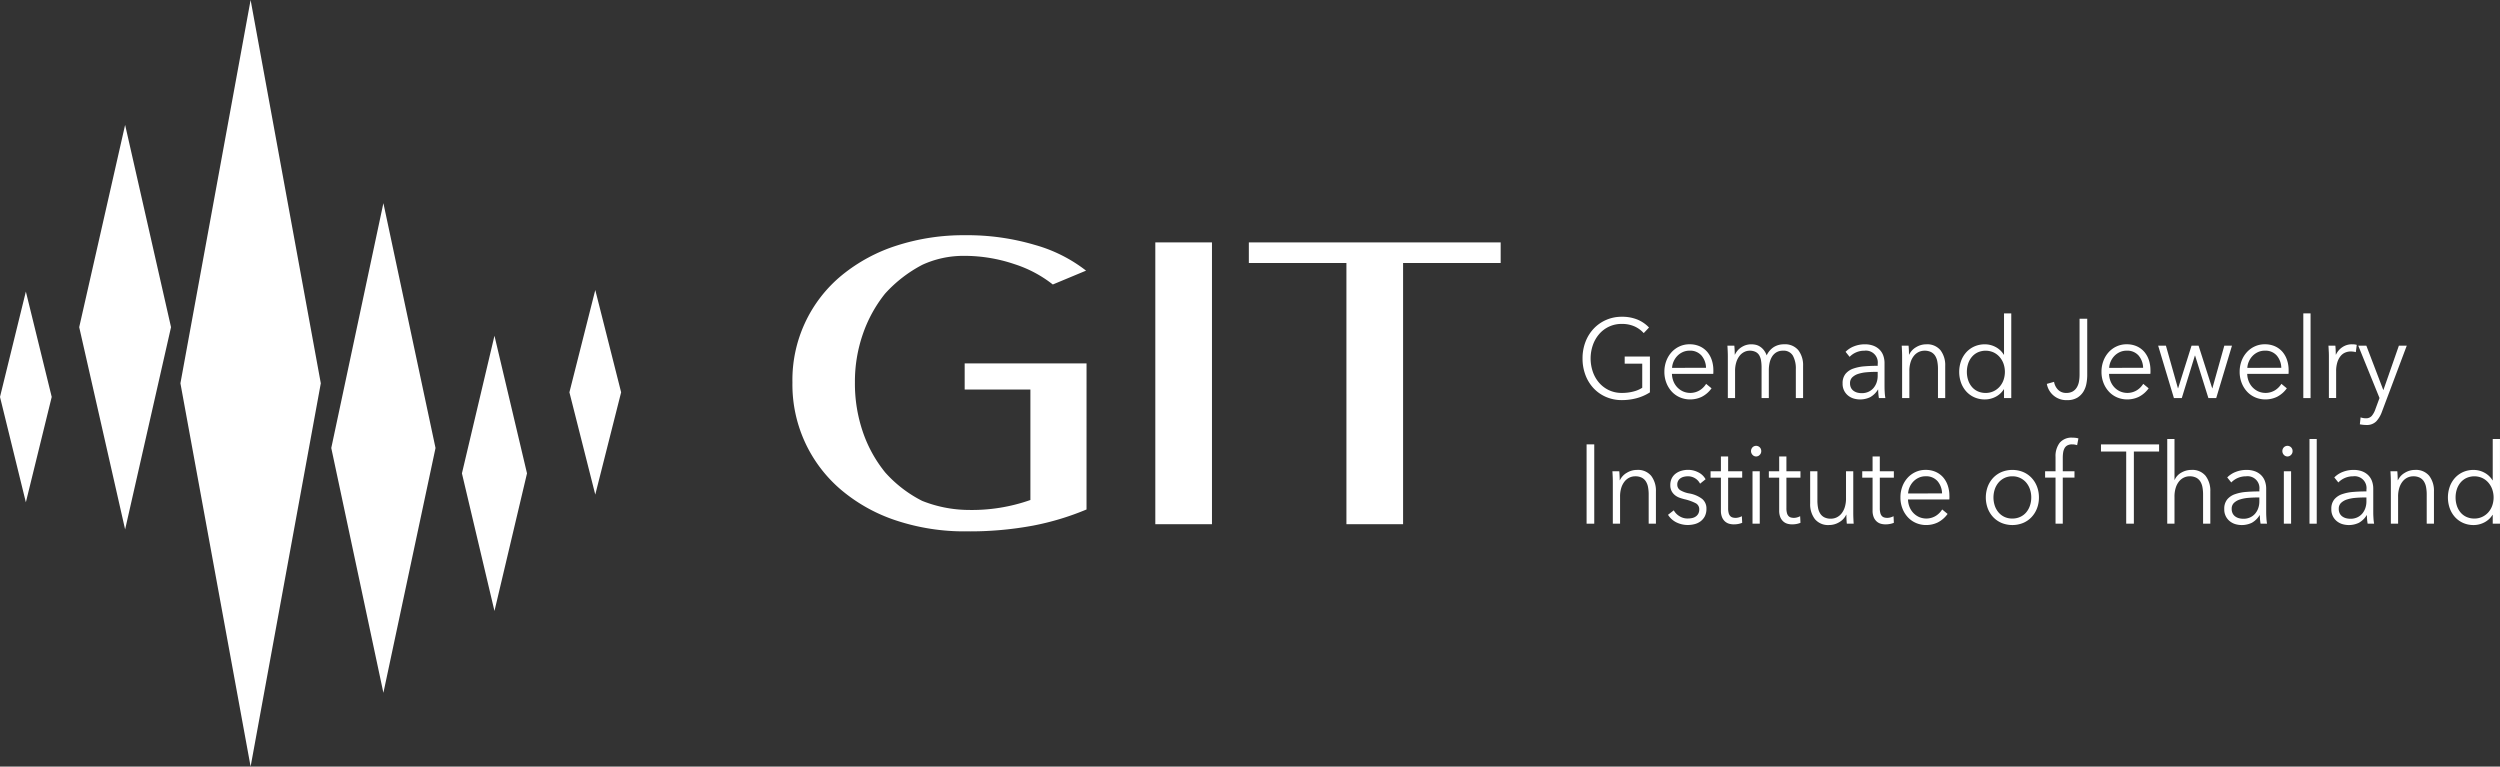 <svg xmlns="http://www.w3.org/2000/svg" xmlns:xlink="http://www.w3.org/1999/xlink" width="270.686" height="83.001" viewBox="0 0 270.686 83.001">
  <rect x="0" y="0" width="270.686" height="83.001" fill="#333333" stroke="none"/>
  <defs>
    <clipPath id="clip-path">
      <rect id="Rectangle_474" data-name="Rectangle 474" width="270.686" height="83" fill="#fff"/>
    </clipPath>
    <clipPath id="clip-path-2">
      <path id="Path_354" data-name="Path 354" d="M32.2,0,24.6,41.5,32.2,83l7.6-41.5Z" transform="translate(-24.602 0.001)" fill="#fff"/>
    </clipPath>
    <clipPath id="clip-path-3">
      <path id="Path_355" data-name="Path 355" d="M10.8,38.929l4.971,21.9,4.971-21.9-4.971-21.9Z" transform="translate(-10.801 -17.029)" fill="#fff"/>
    </clipPath>
    <clipPath id="clip-path-4">
      <path id="Path_356" data-name="Path 356" d="M45.168,54.21l5.644,26.506L56.456,54.21,50.812,27.7Z" transform="translate(-45.168 -27.704)" fill="#fff"/>
    </clipPath>
    <clipPath id="clip-path-5">
      <path id="Path_357" data-name="Path 357" d="M62.983,60.676l3.523,14.9,3.523-14.9-3.523-14.9Z" transform="translate(-62.983 -45.771)" fill="#fff"/>
    </clipPath>
    <clipPath id="clip-path-6">
      <path id="Path_358" data-name="Path 358" d="M0,51.161,2.8,62.57,5.6,51.161,2.8,39.753Z" transform="translate(0 -39.753)" fill="#fff"/>
    </clipPath>
    <clipPath id="clip-path-7">
      <path id="Path_359" data-name="Path 359" d="M77.638,50.617l2.8,11.075,2.8-11.075-2.8-11.074Z" transform="translate(-77.638 -39.543)" fill="#fff"/>
    </clipPath>
  </defs>
  <g id="git-brand" transform="translate(0 0.001)">
    <g id="Group_431" data-name="Group 431" transform="translate(0 0)">
      <g id="Group_430" data-name="Group 430" clip-path="url(#clip-path)">
        <path id="Path_323" data-name="Path 323" d="M222.4,44.959a2.97,2.97,0,0,0-1.014-.734,3.3,3.3,0,0,0-1.348-.261,3.168,3.168,0,0,0-2.478,1.12,3.689,3.689,0,0,0-.674,1.193,4.447,4.447,0,0,0,0,2.858,3.613,3.613,0,0,0,.674,1.187,3.245,3.245,0,0,0,1.066.812,3.212,3.212,0,0,0,1.412.3,4.771,4.771,0,0,0,1.267-.158,3.146,3.146,0,0,0,.934-.4V48.27h-1.9v-.777h2.732v3.88a5.142,5.142,0,0,1-1.441.633,6.18,6.18,0,0,1-1.6.206,4.249,4.249,0,0,1-1.707-.34,4.028,4.028,0,0,1-1.348-.94,4.286,4.286,0,0,1-.881-1.425,4.989,4.989,0,0,1-.318-1.808,4.919,4.919,0,0,1,.323-1.807,4.334,4.334,0,0,1,.893-1.425,4.088,4.088,0,0,1,1.348-.94,4.17,4.17,0,0,1,1.688-.339,4.334,4.334,0,0,1,1.7.308,3.666,3.666,0,0,1,1.245.856Z" transform="translate(-44.427 -8.892)" fill="#fff"/>
        <path id="Path_324" data-name="Path 324" d="M232.238,49.759v.182a1.906,1.906,0,0,1-.012.206h-4.472a2.312,2.312,0,0,0,.162.8,2.024,2.024,0,0,0,.415.655,2,2,0,0,0,.623.443,1.968,1.968,0,0,0,1.826-.134,2.177,2.177,0,0,0,.675-.685l.587.484a2.967,2.967,0,0,1-1.066.923,2.871,2.871,0,0,1-1.251.279,2.746,2.746,0,0,1-1.112-.225,2.587,2.587,0,0,1-.881-.625,2.961,2.961,0,0,1-.582-.946,3.238,3.238,0,0,1-.214-1.189,3.3,3.3,0,0,1,.208-1.189,2.9,2.9,0,0,1,.577-.947,2.635,2.635,0,0,1,.863-.624,2.563,2.563,0,0,1,1.072-.225,2.624,2.624,0,0,1,1.118.225,2.324,2.324,0,0,1,.807.606,2.672,2.672,0,0,1,.49.892,3.49,3.49,0,0,1,.167,1.092m-.795-.267a2.111,2.111,0,0,0-.49-1.329,1.62,1.62,0,0,0-1.3-.527,1.737,1.737,0,0,0-.726.152,1.917,1.917,0,0,0-.588.412,2.056,2.056,0,0,0-.4.595,2,2,0,0,0-.173.7Z" transform="translate(-46.725 -9.666)" fill="#fff"/>
        <path id="Path_325" data-name="Path 325" d="M237.055,47.255a1.915,1.915,0,0,1,1.066-.31,2.312,2.312,0,0,1,.455.048,1.43,1.43,0,0,1,.461.188,1.718,1.718,0,0,1,.415.37,2.136,2.136,0,0,1,.329.595,2.1,2.1,0,0,1,.754-.892,2.041,2.041,0,0,1,1.135-.31,1.853,1.853,0,0,1,1.54.643,2.652,2.652,0,0,1,.512,1.7v3.481h-.785V49.626a2.874,2.874,0,0,0-.316-1.444,1.146,1.146,0,0,0-1.078-.546,1.351,1.351,0,0,0-.72.182,1.427,1.427,0,0,0-.472.479,2.218,2.218,0,0,0-.259.674,3.668,3.668,0,0,0-.08.776v3.021h-.785V49.456a4.554,4.554,0,0,0-.057-.752,1.63,1.63,0,0,0-.2-.576.958.958,0,0,0-.4-.364,1.432,1.432,0,0,0-.645-.128,1.3,1.3,0,0,0-.559.133,1.472,1.472,0,0,0-.507.407,2.114,2.114,0,0,0-.363.692,3.161,3.161,0,0,0-.138.989v2.911h-.784V48.34c0-.153,0-.352-.011-.594s-.019-.461-.035-.656h.75c.015.154.027.324.034.51s.011.34.011.461h.023a1.9,1.9,0,0,1,.71-.807" transform="translate(-48.494 -9.666)" fill="#fff"/>
        <path id="Path_326" data-name="Path 326" d="M255.033,49.094a1.286,1.286,0,0,0-1.44-1.457,2.2,2.2,0,0,0-.9.182,2.151,2.151,0,0,0-.7.485l-.438-.546a2.582,2.582,0,0,1,.882-.583,3.172,3.172,0,0,1,1.239-.23,2.559,2.559,0,0,1,.818.128,1.91,1.91,0,0,1,.669.382,1.745,1.745,0,0,1,.449.642,2.37,2.37,0,0,1,.161.91v2.487q0,.328.023.679a5.246,5.246,0,0,0,.069.595h-.7c-.023-.137-.043-.287-.058-.449s-.022-.319-.022-.472h-.024a2.321,2.321,0,0,1-.835.819,2.517,2.517,0,0,1-1.764.157,1.768,1.768,0,0,1-.6-.3,1.611,1.611,0,0,1-.628-1.339,1.586,1.586,0,0,1,.317-1.041,1.893,1.893,0,0,1,.847-.572,4.768,4.768,0,0,1,1.216-.244q.685-.055,1.423-.055Zm-.23.835q-.484,0-.974.043a4.025,4.025,0,0,0-.887.17,1.66,1.66,0,0,0-.651.369.849.849,0,0,0-.253.643,1.067,1.067,0,0,0,.109.51.917.917,0,0,0,.294.333,1.228,1.228,0,0,0,.409.183,1.916,1.916,0,0,0,.455.054,1.706,1.706,0,0,0,.738-.152,1.573,1.573,0,0,0,.542-.412,1.864,1.864,0,0,0,.334-.6,2.226,2.226,0,0,0,.114-.715v-.425Z" transform="translate(-51.727 -9.666)" fill="#fff"/>
        <path id="Path_327" data-name="Path 327" d="M260.034,47.09c.016.154.027.324.035.51s.011.339.011.461h.023a1.825,1.825,0,0,1,.749-.806,2.1,2.1,0,0,1,1.1-.31,1.852,1.852,0,0,1,1.539.642,2.653,2.653,0,0,1,.512,1.7v3.481h-.784V49.626a4.315,4.315,0,0,0-.069-.813,1.757,1.757,0,0,0-.236-.624,1.151,1.151,0,0,0-.449-.407,1.541,1.541,0,0,0-.709-.146,1.463,1.463,0,0,0-.605.133,1.5,1.5,0,0,0-.524.407,2.081,2.081,0,0,0-.369.691,3.162,3.162,0,0,0-.137.989v2.911h-.785V48.34c0-.154,0-.352-.01-.595s-.02-.461-.035-.655Z" transform="translate(-53.386 -9.666)" fill="#fff"/>
        <path id="Path_328" data-name="Path 328" d="M271.964,50.942a2.259,2.259,0,0,1-.9.825,2.508,2.508,0,0,1-1.141.279,2.775,2.775,0,0,1-1.147-.23,2.627,2.627,0,0,1-.876-.631,2.866,2.866,0,0,1-.565-.946,3.532,3.532,0,0,1,0-2.353,2.861,2.861,0,0,1,.565-.947,2.627,2.627,0,0,1,.876-.631,2.775,2.775,0,0,1,1.147-.23,2.466,2.466,0,0,1,1.141.285,2.277,2.277,0,0,1,.9.843h.022V42.729h.785V51.9h-.785v-.958Zm-4-1.88a2.853,2.853,0,0,0,.138.892,2.19,2.19,0,0,0,.4.728,1.819,1.819,0,0,0,.639.484,2.034,2.034,0,0,0,.864.176,1.947,1.947,0,0,0,.83-.176,2.006,2.006,0,0,0,.657-.479,2.184,2.184,0,0,0,.433-.722,2.7,2.7,0,0,0,0-1.807,2.264,2.264,0,0,0-.433-.728,1.99,1.99,0,0,0-.657-.485,2.1,2.1,0,0,0-1.694.006,1.886,1.886,0,0,0-.639.492,2.186,2.186,0,0,0-.4.727,2.853,2.853,0,0,0-.138.892" transform="translate(-55.002 -8.798)" fill="#fff"/>
        <path id="Path_329" data-name="Path 329" d="M279.866,50.292a1.591,1.591,0,0,0,.432.855,1.2,1.2,0,0,0,.893.345,1.371,1.371,0,0,0,.7-.163,1.27,1.27,0,0,0,.443-.442,1.857,1.857,0,0,0,.23-.636,4.278,4.278,0,0,0,.064-.745V43.462h.83v6.115a5.041,5.041,0,0,1-.087.9,2.557,2.557,0,0,1-.328.874,1.974,1.974,0,0,1-.669.661,2.08,2.08,0,0,1-1.1.26,2.128,2.128,0,0,1-2.189-1.759Z" transform="translate(-57.464 -8.949)" fill="#fff"/>
        <path id="Path_330" data-name="Path 330" d="M291.838,49.759v.182a1.91,1.91,0,0,1-.012.206h-4.472a2.312,2.312,0,0,0,.162.8,2.024,2.024,0,0,0,.414.655,2,2,0,0,0,.623.443,1.968,1.968,0,0,0,1.826-.134,2.177,2.177,0,0,0,.675-.685l.587.484a2.967,2.967,0,0,1-1.066.923,2.871,2.871,0,0,1-1.251.279,2.746,2.746,0,0,1-1.112-.225,2.587,2.587,0,0,1-.881-.625,2.961,2.961,0,0,1-.582-.946,3.238,3.238,0,0,1-.214-1.189,3.3,3.3,0,0,1,.208-1.189,2.9,2.9,0,0,1,.576-.947,2.636,2.636,0,0,1,.863-.624,2.563,2.563,0,0,1,1.072-.225,2.624,2.624,0,0,1,1.118.225,2.324,2.324,0,0,1,.807.606,2.671,2.671,0,0,1,.49.892,3.489,3.489,0,0,1,.167,1.092m-.795-.267a2.111,2.111,0,0,0-.49-1.329,1.62,1.62,0,0,0-1.3-.527,1.737,1.737,0,0,0-.726.152,1.917,1.917,0,0,0-.588.412,2.057,2.057,0,0,0-.4.595,2,2,0,0,0-.173.7Z" transform="translate(-58.997 -9.666)" fill="#fff"/>
        <path id="Path_331" data-name="Path 331" d="M295.1,47.128l1.3,4.61h.023l1.452-4.61h.76l1.475,4.61h.023l1.291-4.61h.83l-1.707,5.677H299.7l-1.44-4.6h-.024l-1.417,4.6h-.852l-1.707-5.677Z" transform="translate(-60.587 -9.703)" fill="#fff"/>
        <path id="Path_332" data-name="Path 332" d="M310.675,49.759v.182a1.91,1.91,0,0,1-.012.206h-4.472a2.312,2.312,0,0,0,.162.8,2.023,2.023,0,0,0,.415.655,2,2,0,0,0,.623.443,1.968,1.968,0,0,0,1.826-.134,2.177,2.177,0,0,0,.675-.685l.587.484a2.967,2.967,0,0,1-1.066.923,2.871,2.871,0,0,1-1.251.279,2.746,2.746,0,0,1-1.112-.225,2.587,2.587,0,0,1-.881-.625,2.961,2.961,0,0,1-.582-.946,3.238,3.238,0,0,1-.214-1.189,3.3,3.3,0,0,1,.208-1.189,2.9,2.9,0,0,1,.577-.947,2.635,2.635,0,0,1,.863-.624,2.563,2.563,0,0,1,1.072-.225,2.624,2.624,0,0,1,1.118.225,2.324,2.324,0,0,1,.807.606,2.671,2.671,0,0,1,.49.892,3.489,3.489,0,0,1,.167,1.092m-.795-.267a2.111,2.111,0,0,0-.49-1.329,1.62,1.62,0,0,0-1.3-.527,1.737,1.737,0,0,0-.726.152,1.917,1.917,0,0,0-.588.412,2.057,2.057,0,0,0-.4.595,2,2,0,0,0-.173.7Z" transform="translate(-62.875 -9.666)" fill="#fff"/>
        <rect id="Rectangle_470" data-name="Rectangle 470" width="0.784" height="9.171" transform="translate(249.39 33.93)" fill="#fff"/>
        <path id="Path_333" data-name="Path 333" d="M317.512,47.745c-.008-.243-.019-.461-.035-.655h.749q.024.231.035.509c.007.187.011.34.011.461h.023a1.938,1.938,0,0,1,.692-.807,1.824,1.824,0,0,1,1.037-.309c.1,0,.19,0,.271.012a1.434,1.434,0,0,1,.248.048l-.1.789a1.508,1.508,0,0,0-.23-.048,2.117,2.117,0,0,0-.323-.025,1.532,1.532,0,0,0-.6.121,1.279,1.279,0,0,0-.5.381,2.02,2.02,0,0,0-.346.665,3.158,3.158,0,0,0-.133.974v2.9h-.784V48.34c0-.154,0-.352-.011-.595" transform="translate(-65.367 -9.666)" fill="#fff"/>
        <path id="Path_334" data-name="Path 334" d="M324.249,51.92h.022l1.671-4.792h.853l-2.685,7.145a3.039,3.039,0,0,1-.616,1.049,1.419,1.419,0,0,1-1.078.394,3.4,3.4,0,0,1-.7-.072l.08-.752a1.736,1.736,0,0,0,.576.1.805.805,0,0,0,.634-.26,2.286,2.286,0,0,0,.4-.746l.438-1.189-2.3-5.665h.875Z" transform="translate(-66.204 -9.703)" fill="#fff"/>
        <rect id="Rectangle_471" data-name="Rectangle 471" width="0.83" height="8.588" transform="translate(171.787 48.113)" fill="#fff"/>
        <path id="Path_335" data-name="Path 335" d="M220.589,64.216c.016.154.027.324.035.51s.011.339.011.461h.023a1.825,1.825,0,0,1,.749-.806,2.1,2.1,0,0,1,1.1-.31,1.852,1.852,0,0,1,1.539.642,2.653,2.653,0,0,1,.512,1.7v3.481h-.784V66.752a4.315,4.315,0,0,0-.069-.813,1.757,1.757,0,0,0-.236-.624,1.151,1.151,0,0,0-.449-.407,1.542,1.542,0,0,0-.709-.146,1.463,1.463,0,0,0-.605.133,1.5,1.5,0,0,0-.524.407,2.081,2.081,0,0,0-.369.691,3.163,3.163,0,0,0-.137.989v2.911h-.785V65.466c0-.154,0-.352-.01-.595s-.02-.461-.035-.655Z" transform="translate(-45.264 -13.192)" fill="#fff"/>
        <path id="Path_336" data-name="Path 336" d="M230.9,65.563a1.43,1.43,0,0,0-.524-.577,1.462,1.462,0,0,0-.8-.224,1.791,1.791,0,0,0-.415.048,1.1,1.1,0,0,0-.369.157.832.832,0,0,0-.259.28.791.791,0,0,0-.1.4.694.694,0,0,0,.311.612,2.872,2.872,0,0,0,.98.358,3.183,3.183,0,0,1,1.411.6,1.332,1.332,0,0,1,.455,1.062,1.726,1.726,0,0,1-.178.819,1.628,1.628,0,0,1-.467.546,1.842,1.842,0,0,1-.651.3,2.978,2.978,0,0,1-.732.091,2.8,2.8,0,0,1-1.187-.267,2.227,2.227,0,0,1-.944-.837l.622-.485a1.736,1.736,0,0,0,.611.631,1.624,1.624,0,0,0,.887.255,2.378,2.378,0,0,0,.484-.048,1.085,1.085,0,0,0,.4-.17.9.9,0,0,0,.277-.31.962.962,0,0,0,.1-.467.724.724,0,0,0-.409-.673,5.2,5.2,0,0,0-1.181-.418q-.243-.061-.513-.152a1.738,1.738,0,0,1-.5-.268,1.416,1.416,0,0,1-.38-.442,1.346,1.346,0,0,1-.15-.667,1.6,1.6,0,0,1,.161-.746,1.469,1.469,0,0,1,.432-.509,1.9,1.9,0,0,1,.617-.3,2.639,2.639,0,0,1,.714-.1,2.406,2.406,0,0,1,1.1.267,1.8,1.8,0,0,1,.795.752Z" transform="translate(-46.827 -13.192)" fill="#fff"/>
        <path id="Path_337" data-name="Path 337" d="M236.657,64.531h-1.522v3.311a1.956,1.956,0,0,0,.058.522.751.751,0,0,0,.167.322.566.566,0,0,0,.26.158,1.2,1.2,0,0,0,.323.042,1.289,1.289,0,0,0,.339-.048,1.662,1.662,0,0,0,.34-.133l.035.715a2.148,2.148,0,0,1-.432.127,2.611,2.611,0,0,1-.49.043,1.891,1.891,0,0,1-.461-.061,1.137,1.137,0,0,1-.45-.23,1.257,1.257,0,0,1-.339-.461,1.857,1.857,0,0,1-.133-.765V64.531h-1.119v-.692h1.119v-1.6h.783v1.6h1.522Z" transform="translate(-48.022 -12.815)" fill="#fff"/>
        <path id="Path_338" data-name="Path 338" d="M239.856,61.353a.548.548,0,0,1-.173.418.522.522,0,0,1-.761,0,.591.591,0,0,1,0-.836.554.554,0,0,1,.934.418m-.161,7.861h-.784V63.537h.784Z" transform="translate(-49.158 -12.513)" fill="#fff"/>
        <path id="Path_339" data-name="Path 339" d="M244.6,64.531h-1.521v3.311a1.955,1.955,0,0,0,.058.522.751.751,0,0,0,.167.322.566.566,0,0,0,.26.158,1.2,1.2,0,0,0,.323.042,1.289,1.289,0,0,0,.339-.048,1.662,1.662,0,0,0,.34-.133l.035.715a2.148,2.148,0,0,1-.432.127,2.611,2.611,0,0,1-.49.043,1.891,1.891,0,0,1-.461-.061,1.137,1.137,0,0,1-.45-.23,1.257,1.257,0,0,1-.339-.461,1.857,1.857,0,0,1-.133-.765V64.531h-1.119v-.692h1.119v-1.6h.783v1.6H244.6Z" transform="translate(-49.656 -12.815)" fill="#fff"/>
        <path id="Path_340" data-name="Path 340" d="M250.782,69.931c-.016-.153-.027-.323-.035-.51s-.011-.339-.011-.461h-.023a1.827,1.827,0,0,1-.749.807,2.112,2.112,0,0,1-1.1.309,1.849,1.849,0,0,1-1.539-.642,2.647,2.647,0,0,1-.512-1.7V64.254h.784V67.4a4.315,4.315,0,0,0,.069.813,1.767,1.767,0,0,0,.236.625,1.155,1.155,0,0,0,.449.406,1.542,1.542,0,0,0,.709.146,1.451,1.451,0,0,0,.605-.133,1.5,1.5,0,0,0,.524-.407,2.086,2.086,0,0,0,.369-.692,3.162,3.162,0,0,0,.137-.989V64.254h.785v4.428c0,.153,0,.352.01.594s.02.461.035.655Z" transform="translate(-50.819 -13.23)" fill="#fff"/>
        <path id="Path_341" data-name="Path 341" d="M257.336,64.531h-1.521v3.311a1.955,1.955,0,0,0,.058.522.75.75,0,0,0,.167.322.566.566,0,0,0,.26.158,1.2,1.2,0,0,0,.323.042,1.289,1.289,0,0,0,.339-.048,1.662,1.662,0,0,0,.34-.133l.035.715a2.148,2.148,0,0,1-.432.127,2.611,2.611,0,0,1-.49.043,1.891,1.891,0,0,1-.461-.061,1.138,1.138,0,0,1-.45-.23,1.257,1.257,0,0,1-.339-.461,1.857,1.857,0,0,1-.133-.765V64.531h-1.119v-.692h1.119v-1.6h.783v1.6h1.521Z" transform="translate(-52.28 -12.815)" fill="#fff"/>
        <path id="Path_342" data-name="Path 342" d="M264.424,66.885v.182a1.91,1.91,0,0,1-.012.206h-4.472a2.311,2.311,0,0,0,.162.8,2.025,2.025,0,0,0,.414.655,2,2,0,0,0,.623.443,1.968,1.968,0,0,0,1.826-.134,2.177,2.177,0,0,0,.675-.685l.587.484a2.967,2.967,0,0,1-1.066.923,2.871,2.871,0,0,1-1.251.279,2.746,2.746,0,0,1-1.112-.225,2.587,2.587,0,0,1-.881-.625,2.96,2.96,0,0,1-.582-.946,3.238,3.238,0,0,1-.214-1.189,3.3,3.3,0,0,1,.208-1.189,2.9,2.9,0,0,1,.576-.947,2.636,2.636,0,0,1,.863-.624,2.563,2.563,0,0,1,1.072-.225,2.625,2.625,0,0,1,1.118.225,2.324,2.324,0,0,1,.807.606,2.671,2.671,0,0,1,.49.892,3.489,3.489,0,0,1,.167,1.092m-.795-.267a2.111,2.111,0,0,0-.49-1.329,1.62,1.62,0,0,0-1.3-.527,1.737,1.737,0,0,0-.726.152,1.917,1.917,0,0,0-.588.412,2.057,2.057,0,0,0-.4.595,2,2,0,0,0-.173.7Z" transform="translate(-53.352 -13.192)" fill="#fff"/>
        <path id="Path_343" data-name="Path 343" d="M276.513,67.055a3.238,3.238,0,0,1-.214,1.189,2.851,2.851,0,0,1-.594.946,2.677,2.677,0,0,1-.91.626,3.107,3.107,0,0,1-2.316,0,2.7,2.7,0,0,1-.911-.626,2.862,2.862,0,0,1-.593-.946,3.426,3.426,0,0,1,0-2.378,2.871,2.871,0,0,1,.593-.946,2.693,2.693,0,0,1,.911-.625,3.1,3.1,0,0,1,2.316,0,2.675,2.675,0,0,1,.91.625,2.859,2.859,0,0,1,.594.946,3.238,3.238,0,0,1,.214,1.189m-.83,0a2.723,2.723,0,0,0-.145-.892,2.223,2.223,0,0,0-.409-.727,1.926,1.926,0,0,0-1.5-.673,1.909,1.909,0,0,0-.846.182,1.961,1.961,0,0,0-.64.492,2.209,2.209,0,0,0-.409.727,2.839,2.839,0,0,0,0,1.784,2.213,2.213,0,0,0,.409.728,1.889,1.889,0,0,0,.64.484,1.964,1.964,0,0,0,.846.176,2,2,0,0,0,.853-.176,1.872,1.872,0,0,0,.646-.484,2.227,2.227,0,0,0,.409-.728,2.723,2.723,0,0,0,.145-.892" transform="translate(-55.749 -13.192)" fill="#fff"/>
        <path id="Path_344" data-name="Path 344" d="M282.026,64h-1.268v4.985h-.783V64h-1.13V63.31h1.13V61.758a2.373,2.373,0,0,1,.449-1.529,1.672,1.672,0,0,1,1.383-.558,3.175,3.175,0,0,1,.323.018,1.621,1.621,0,0,1,.322.067l-.139.728c-.084-.025-.169-.044-.253-.06a1.492,1.492,0,0,0-.287-.025,1.065,1.065,0,0,0-.513.11.748.748,0,0,0-.311.309,1.4,1.4,0,0,0-.15.467,3.807,3.807,0,0,0-.04.57V63.31h1.268Z" transform="translate(-57.413 -12.286)" fill="#fff"/>
        <path id="Path_345" data-name="Path 345" d="M290.025,69.177h-.83V61.364h-2.731v-.776h6.292v.776h-2.731Z" transform="translate(-58.982 -12.475)" fill="#fff"/>
        <path id="Path_346" data-name="Path 346" d="M296.3,64.282a1.678,1.678,0,0,1,.727-.789,2.141,2.141,0,0,1,1.083-.291,1.851,1.851,0,0,1,1.538.642,2.647,2.647,0,0,1,.513,1.7v3.481h-.784V65.884a4.382,4.382,0,0,0-.069-.813,1.737,1.737,0,0,0-.237-.624,1.144,1.144,0,0,0-.449-.407,1.532,1.532,0,0,0-.709-.146,1.445,1.445,0,0,0-.6.133,1.5,1.5,0,0,0-.525.407,2.048,2.048,0,0,0-.368.692,3.138,3.138,0,0,0-.138.989v2.911h-.785V59.854h.785v4.428Z" transform="translate(-60.84 -12.324)" fill="#fff"/>
        <path id="Path_347" data-name="Path 347" d="M307.072,66.22a1.286,1.286,0,0,0-1.44-1.457,2.2,2.2,0,0,0-.9.182,2.151,2.151,0,0,0-.7.485l-.438-.546a2.582,2.582,0,0,1,.882-.583,3.172,3.172,0,0,1,1.239-.23,2.559,2.559,0,0,1,.818.128,1.91,1.91,0,0,1,.669.382,1.745,1.745,0,0,1,.449.642,2.37,2.37,0,0,1,.161.91V68.62q0,.328.023.679a5.247,5.247,0,0,0,.069.595h-.7c-.023-.137-.043-.287-.058-.449s-.022-.319-.022-.472H307.1a2.321,2.321,0,0,1-.835.819,2.517,2.517,0,0,1-1.764.157,1.769,1.769,0,0,1-.6-.3,1.611,1.611,0,0,1-.628-1.339,1.586,1.586,0,0,1,.317-1.041,1.893,1.893,0,0,1,.847-.572,4.769,4.769,0,0,1,1.216-.244q.685-.055,1.423-.055Zm-.23.835q-.484,0-.974.043a4.024,4.024,0,0,0-.887.17,1.66,1.66,0,0,0-.651.369.849.849,0,0,0-.253.643,1.066,1.066,0,0,0,.109.51.917.917,0,0,0,.294.333,1.228,1.228,0,0,0,.409.183,1.917,1.917,0,0,0,.455.054,1.706,1.706,0,0,0,.738-.152,1.574,1.574,0,0,0,.542-.412,1.864,1.864,0,0,0,.334-.6,2.225,2.225,0,0,0,.114-.715v-.425Z" transform="translate(-62.442 -13.192)" fill="#fff"/>
        <path id="Path_348" data-name="Path 348" d="M312.3,61.353a.548.548,0,0,1-.173.418.522.522,0,0,1-.761,0,.593.593,0,0,1,0-.836.554.554,0,0,1,.934.418m-.161,7.861h-.784V63.537h.784Z" transform="translate(-64.073 -12.513)" fill="#fff"/>
        <rect id="Rectangle_472" data-name="Rectangle 472" width="0.784" height="9.171" transform="translate(250.059 47.53)" fill="#fff"/>
        <path id="Path_349" data-name="Path 349" d="M321.671,66.22a1.286,1.286,0,0,0-1.44-1.457,2.2,2.2,0,0,0-.9.182,2.151,2.151,0,0,0-.7.485l-.438-.546a2.582,2.582,0,0,1,.882-.583,3.172,3.172,0,0,1,1.239-.23,2.559,2.559,0,0,1,.818.128,1.91,1.91,0,0,1,.669.382,1.745,1.745,0,0,1,.449.642,2.369,2.369,0,0,1,.161.91V68.62q0,.328.023.679a5.254,5.254,0,0,0,.069.595h-.7c-.023-.137-.043-.287-.058-.449s-.022-.319-.022-.472h-.024a2.321,2.321,0,0,1-.835.819,2.517,2.517,0,0,1-1.764.157,1.769,1.769,0,0,1-.6-.3,1.611,1.611,0,0,1-.628-1.339,1.586,1.586,0,0,1,.317-1.041,1.893,1.893,0,0,1,.847-.572,4.769,4.769,0,0,1,1.216-.244q.685-.055,1.423-.055Zm-.23.835q-.484,0-.974.043a4.024,4.024,0,0,0-.887.17,1.661,1.661,0,0,0-.651.369.849.849,0,0,0-.253.643,1.066,1.066,0,0,0,.109.51.916.916,0,0,0,.294.333,1.228,1.228,0,0,0,.409.183,1.917,1.917,0,0,0,.455.054,1.706,1.706,0,0,0,.738-.152,1.573,1.573,0,0,0,.542-.412,1.864,1.864,0,0,0,.334-.6,2.225,2.225,0,0,0,.114-.715v-.425Z" transform="translate(-65.448 -13.192)" fill="#fff"/>
        <path id="Path_350" data-name="Path 350" d="M326.672,64.216c.016.154.027.324.035.51s.011.339.011.461h.023a1.825,1.825,0,0,1,.749-.806,2.1,2.1,0,0,1,1.1-.31,1.852,1.852,0,0,1,1.539.642,2.653,2.653,0,0,1,.512,1.7v3.481h-.784V66.752a4.315,4.315,0,0,0-.069-.813,1.756,1.756,0,0,0-.236-.624,1.151,1.151,0,0,0-.449-.407,1.542,1.542,0,0,0-.709-.146,1.463,1.463,0,0,0-.605.133,1.5,1.5,0,0,0-.524.407,2.081,2.081,0,0,0-.369.691,3.163,3.163,0,0,0-.137.989v2.911h-.785V65.466c0-.154,0-.352-.01-.595s-.02-.461-.035-.655Z" transform="translate(-67.106 -13.192)" fill="#fff"/>
        <path id="Path_351" data-name="Path 351" d="M338.6,68.068a2.258,2.258,0,0,1-.9.825,2.508,2.508,0,0,1-1.141.279,2.774,2.774,0,0,1-1.147-.23,2.627,2.627,0,0,1-.876-.631,2.865,2.865,0,0,1-.565-.946,3.532,3.532,0,0,1,0-2.353,2.861,2.861,0,0,1,.565-.947,2.627,2.627,0,0,1,.876-.631,2.774,2.774,0,0,1,1.147-.23,2.466,2.466,0,0,1,1.141.285,2.277,2.277,0,0,1,.9.843h.022V59.855h.785v9.171h-.785v-.958Zm-4-1.88a2.853,2.853,0,0,0,.138.892,2.19,2.19,0,0,0,.4.728,1.819,1.819,0,0,0,.639.484,2.033,2.033,0,0,0,.864.176,1.946,1.946,0,0,0,.83-.176,2.005,2.005,0,0,0,.657-.479,2.184,2.184,0,0,0,.433-.722,2.7,2.7,0,0,0,0-1.807,2.264,2.264,0,0,0-.433-.728,1.989,1.989,0,0,0-.657-.485,2.1,2.1,0,0,0-1.694.006,1.886,1.886,0,0,0-.639.492,2.186,2.186,0,0,0-.4.727,2.853,2.853,0,0,0-.138.892" transform="translate(-68.723 -12.324)" fill="#fff"/>
        <path id="Path_352" data-name="Path 352" d="M139.889,61.765a29.184,29.184,0,0,1-5.77,1.745,37.367,37.367,0,0,1-7.23.625,23.446,23.446,0,0,1-7.644-1.186,17.9,17.9,0,0,1-5.94-3.318,14.932,14.932,0,0,1-5.259-11.615,14.675,14.675,0,0,1,5.38-11.636,18.04,18.04,0,0,1,5.915-3.189,23.56,23.56,0,0,1,7.4-1.12,25.684,25.684,0,0,1,7.571,1.055,16.052,16.052,0,0,1,5.526,2.78l-3.6,1.5a13.225,13.225,0,0,0-4.142-2.2,16.917,16.917,0,0,0-5.6-.9,10.641,10.641,0,0,0-4.375.963,14.434,14.434,0,0,0-4.047,3.13,14.6,14.6,0,0,0-2.41,4.4,15.729,15.729,0,0,0-.852,5.222,16.175,16.175,0,0,0,.852,5.328,14.226,14.226,0,0,0,2.435,4.417,13.557,13.557,0,0,0,4,3.071,13.791,13.791,0,0,0,4.986.98,19.01,19.01,0,0,0,6.727-1.078V48.779h-7.117v-2.83h13.195Z" transform="translate(-22.246 -6.604)" fill="#fff"/>
        <rect id="Rectangle_473" data-name="Rectangle 473" width="6.134" height="30.513" transform="translate(125.091 26.244)" fill="#fff"/>
        <path id="Path_353" data-name="Path 353" d="M180.842,35.276H170.277V33.048h27.266v2.228H186.977V63.56h-6.134Z" transform="translate(-35.059 -6.804)" fill="#fff"/>
      </g>
    </g>
    <g id="Group_433" data-name="Group 433" transform="translate(19.537 -0.001)">
      <g id="Group_432" data-name="Group 432" clip-path="url(#clip-path-2)">
        <rect id="Rectangle_475" data-name="Rectangle 475" width="15.203" height="83.001" transform="translate(0 0)" fill="#fff"/>
      </g>
    </g>
    <g id="Group_435" data-name="Group 435" transform="translate(8.577 13.523)">
      <g id="Group_434" data-name="Group 434" clip-path="url(#clip-path-3)">
        <rect id="Rectangle_476" data-name="Rectangle 476" width="9.942" height="43.8" transform="translate(0 0)" fill="#fff"/>
      </g>
    </g>
    <g id="Group_437" data-name="Group 437" transform="translate(35.868 22)">
      <g id="Group_436" data-name="Group 436" clip-path="url(#clip-path-4)">
        <rect id="Rectangle_477" data-name="Rectangle 477" width="11.288" height="53.011" transform="translate(0 0)" fill="#fff"/>
      </g>
    </g>
    <g id="Group_439" data-name="Group 439" transform="translate(50.015 36.347)">
      <g id="Group_438" data-name="Group 438" clip-path="url(#clip-path-5)">
        <rect id="Rectangle_478" data-name="Rectangle 478" width="7.046" height="29.808" transform="translate(0 0)" fill="#fff"/>
      </g>
    </g>
    <g id="Group_441" data-name="Group 441" transform="translate(0 31.568)">
      <g id="Group_440" data-name="Group 440" clip-path="url(#clip-path-6)">
        <rect id="Rectangle_479" data-name="Rectangle 479" width="5.598" height="22.817" transform="translate(0 0)" fill="#fff"/>
      </g>
    </g>
    <g id="Group_443" data-name="Group 443" transform="translate(61.653 31.401)">
      <g id="Group_442" data-name="Group 442" clip-path="url(#clip-path-7)">
        <rect id="Rectangle_480" data-name="Rectangle 480" width="5.598" height="22.148" transform="translate(0 0)" fill="#fff"/>
      </g>
    </g>
  </g>
</svg>
